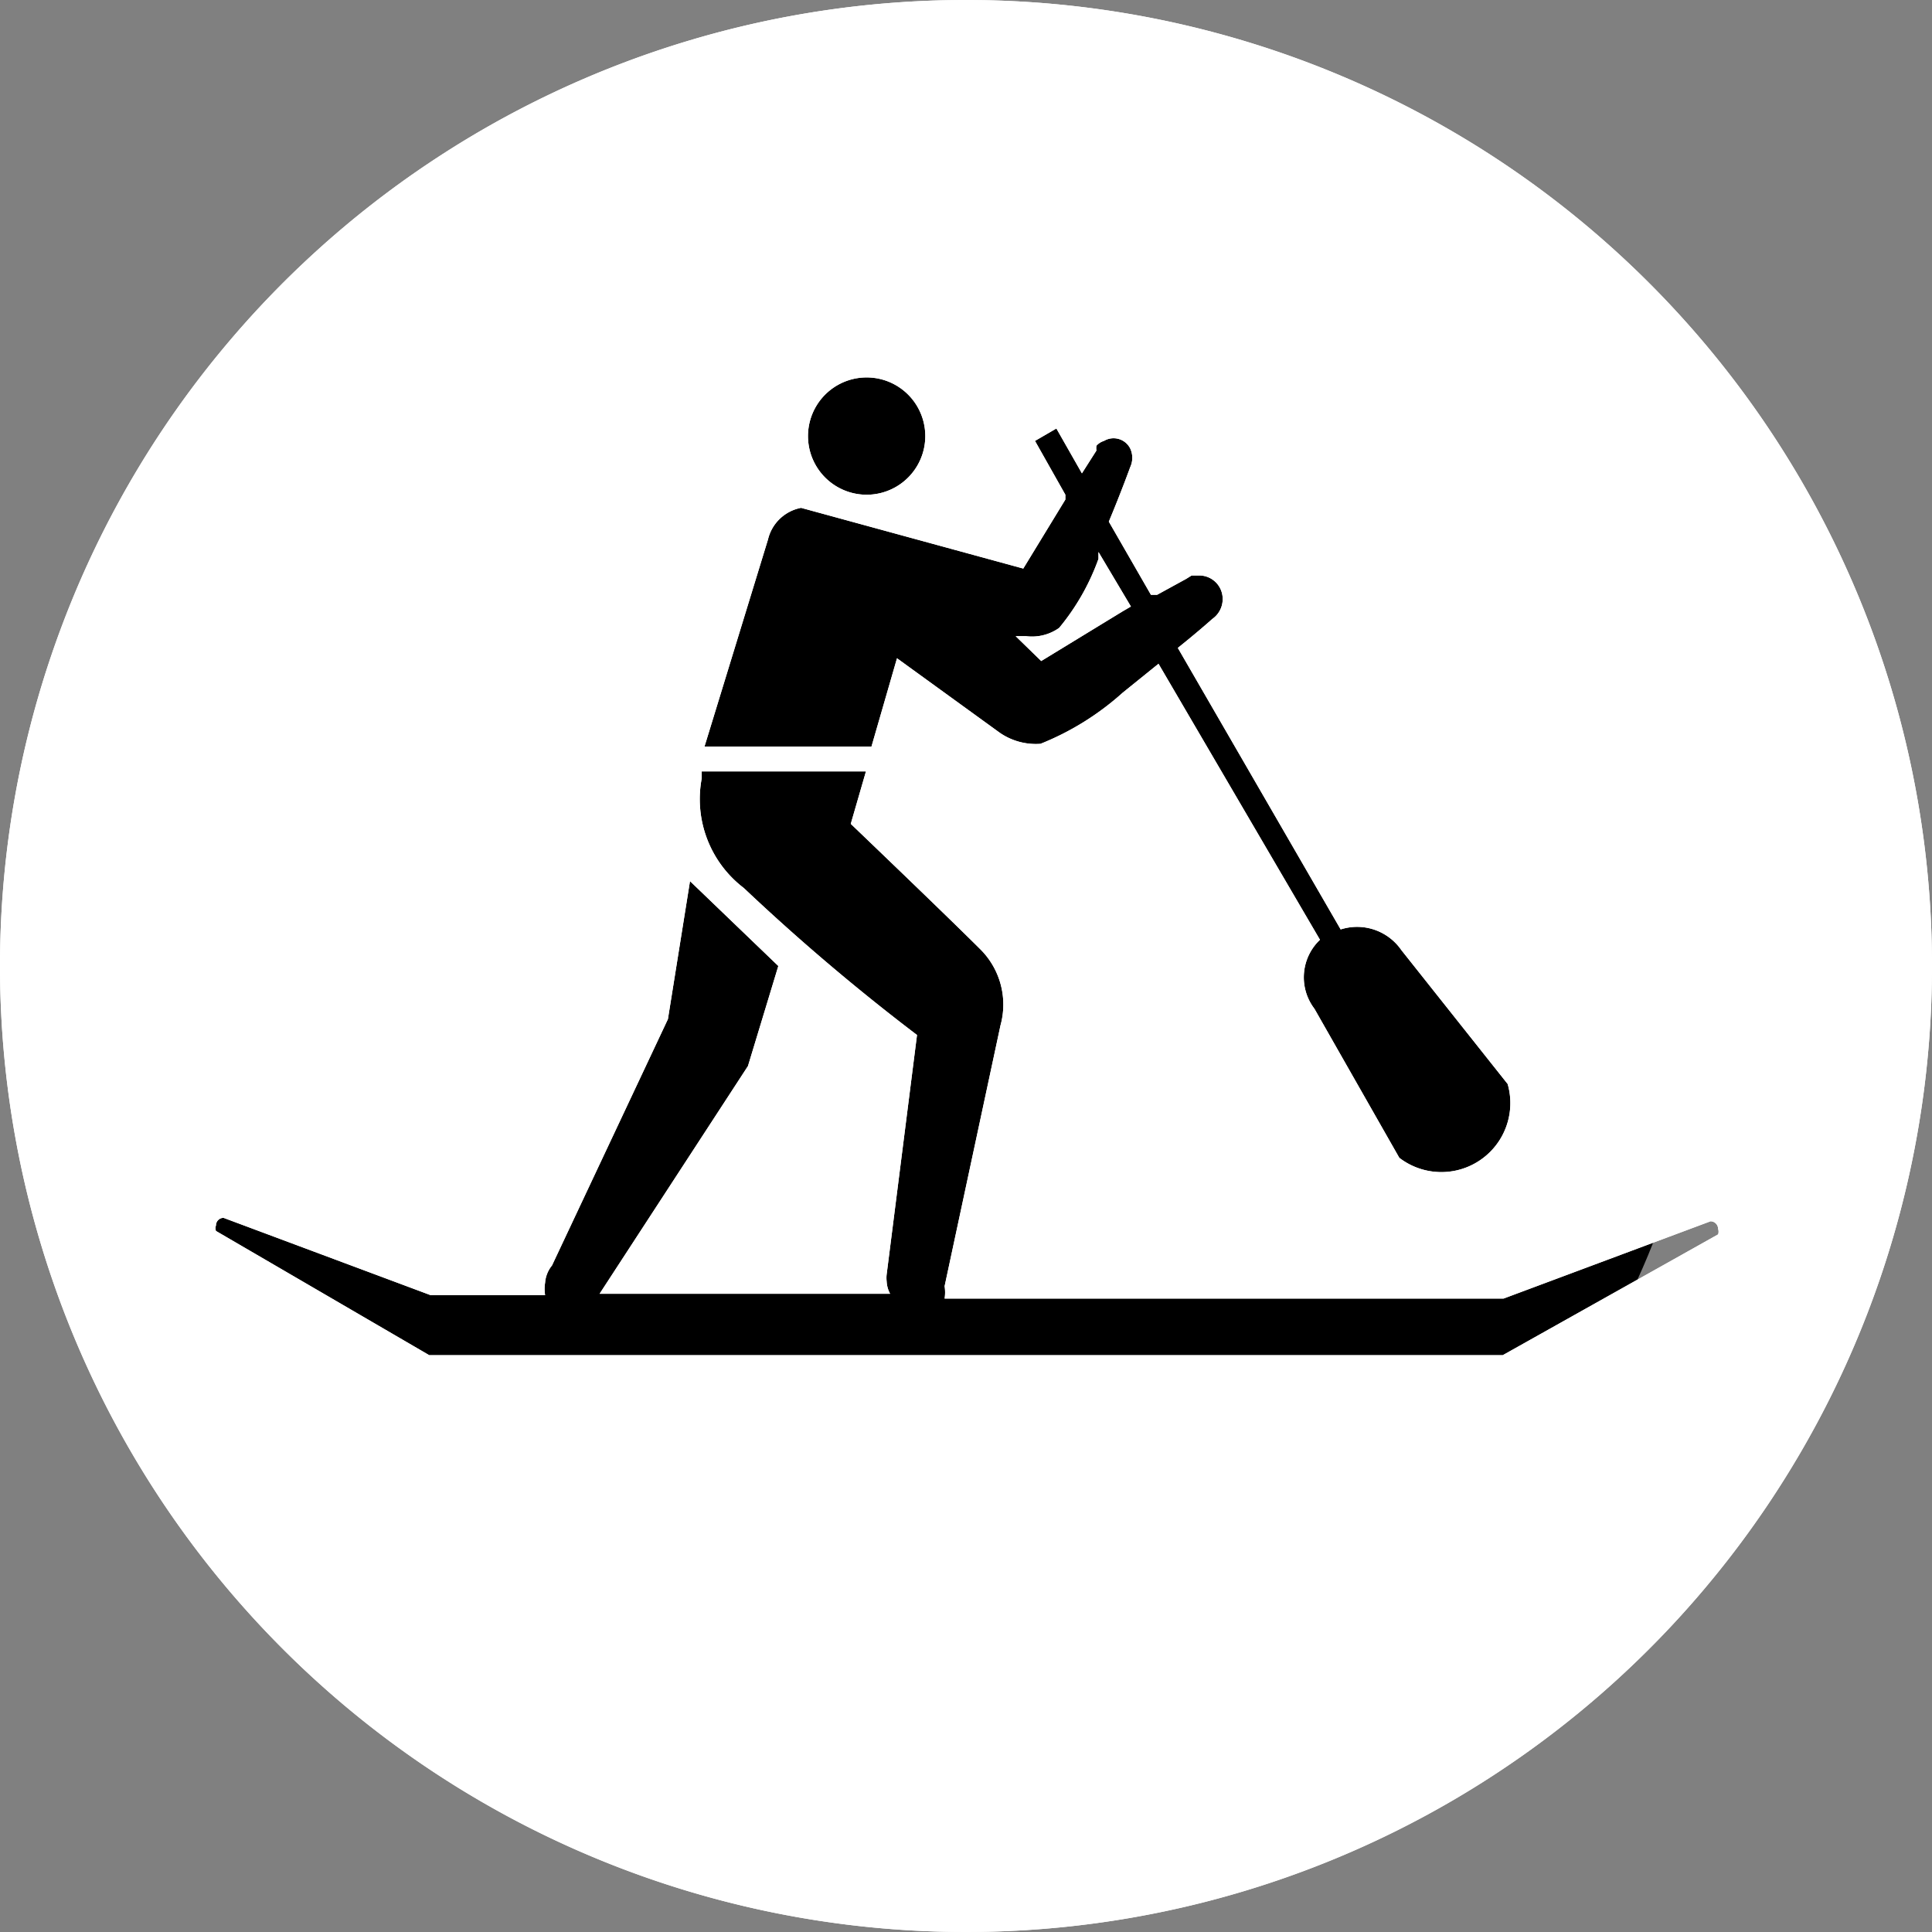 <svg xmlns="http://www.w3.org/2000/svg" viewBox="0 0 28 28"><rect x="0" y="0" width="28" height="28" fill="#808080" stroke="none"/><defs><style>.cls-1{fill:#fff;fill-rule:evenodd;}</style></defs><title>SUP</title><g id="Слой_2" data-name="Слой 2"><g id="Слой_1-2" data-name="Слой 1"><circle cx="13.42" cy="13.85" r="11.33"/><path class="cls-1" d="M16.27,8.86l.12-.07L15.92,8l0,.1a3.32,3.32,0,0,1-.57,1,.68.68,0,0,1-.48.12l-.15,0,.37.36Z"/><path class="cls-1" d="M14,0A14,14,0,1,0,28,14,14,14,0,0,0,14,0ZM12.56,5.47a.85.85,0,1,1,0,1.7.85.85,0,0,1,0-1.7ZM11.13,7.82a.61.61,0,0,1,.48-.46L13,7.74l1.83.5.61-1,0-.07L15,6.39l.31-.18.37.65h0l.21-.33a.25.25,0,0,1,0-.07h0A.24.24,0,0,1,16,6.39a.27.27,0,0,1,.38.11.32.32,0,0,1,0,.27h0s-.13.36-.31.79l.61,1.06.09,0,.42-.23.08-.05h0l.11,0a.34.34,0,0,1,.34.34.35.35,0,0,1-.15.29h0s-.2.18-.5.42l2.36,4.08a.78.78,0,0,1,.88.3l1.54,1.94a1,1,0,0,1-1.57,1.07l-1.23-2.16a.75.75,0,0,1,.08-1l-2.34-4,0,0-.52.42a4,4,0,0,1-1.19.74.92.92,0,0,1-.59-.16L13,9.54l-.37,1.28H10.21ZM21.78,19.64H6.22l-3.09-1.8h0a.12.12,0,0,1,0-.08.11.11,0,0,1,.11-.11h0l3,1.12H7.9a.58.58,0,0,1,0-.18A.45.45,0,0,1,8,18.34l1.68-3.57.32-2L11.28,14l-.44,1.45-2.15,3.3H12.9a.41.41,0,0,1-.05-.18.44.44,0,0,1,0-.1L13.29,15a30.68,30.68,0,0,1-2.51-2.13,1.62,1.62,0,0,1-.61-1.59l0-.1h2.38l-.22.76s1.39,1.33,1.88,1.82a1.13,1.13,0,0,1,.29,1.1l-.81,3.78a.58.58,0,0,1,0,.18h8.1l3-1.12h0a.11.11,0,0,1,.11.11.12.12,0,0,1,0,.08h0Z"/><path class="cls-1" d="M16.27,8.86l.12-.07L15.92,8l0,.1a3.32,3.32,0,0,1-.57,1,.68.68,0,0,1-.48.12l-.15,0,.37.36Z"/><path class="cls-1" d="M14,0A14,14,0,1,0,28,14,14,14,0,0,0,14,0ZM12.56,5.47a.85.85,0,1,1,0,1.7.85.85,0,0,1,0-1.7ZM11.13,7.82a.61.61,0,0,1,.48-.46L13,7.74l1.83.5.61-1,0-.07L15,6.39l.31-.18.37.65h0l.21-.33a.25.25,0,0,1,0-.07h0A.24.24,0,0,1,16,6.39a.27.27,0,0,1,.38.11.32.32,0,0,1,0,.27h0s-.13.36-.31.79l.61,1.06.09,0,.42-.23.08-.05h0l.11,0a.34.34,0,0,1,.34.34.35.35,0,0,1-.15.29h0s-.2.18-.5.42l2.36,4.08a.78.78,0,0,1,.88.3l1.54,1.94a1,1,0,0,1-1.57,1.07l-1.23-2.16a.75.75,0,0,1,.08-1l-2.34-4,0,0-.52.42a4,4,0,0,1-1.19.74.92.92,0,0,1-.59-.16L13,9.54l-.37,1.28H10.21ZM21.78,19.64H6.22l-3.09-1.8h0a.12.12,0,0,1,0-.08.11.11,0,0,1,.11-.11h0l3,1.12H7.9a.58.58,0,0,1,0-.18A.45.45,0,0,1,8,18.34l1.68-3.57.32-2L11.28,14l-.44,1.45-2.15,3.3H12.9a.41.41,0,0,1-.05-.18.44.44,0,0,1,0-.1L13.29,15a30.68,30.68,0,0,1-2.51-2.13,1.62,1.62,0,0,1-.61-1.59l0-.1h2.38l-.22.76s1.39,1.33,1.88,1.82a1.13,1.13,0,0,1,.29,1.1l-.81,3.78a.58.58,0,0,1,0,.18h8.1l3-1.12h0a.11.11,0,0,1,.11.11.12.12,0,0,1,0,.08h0Z"/></g></g></svg>